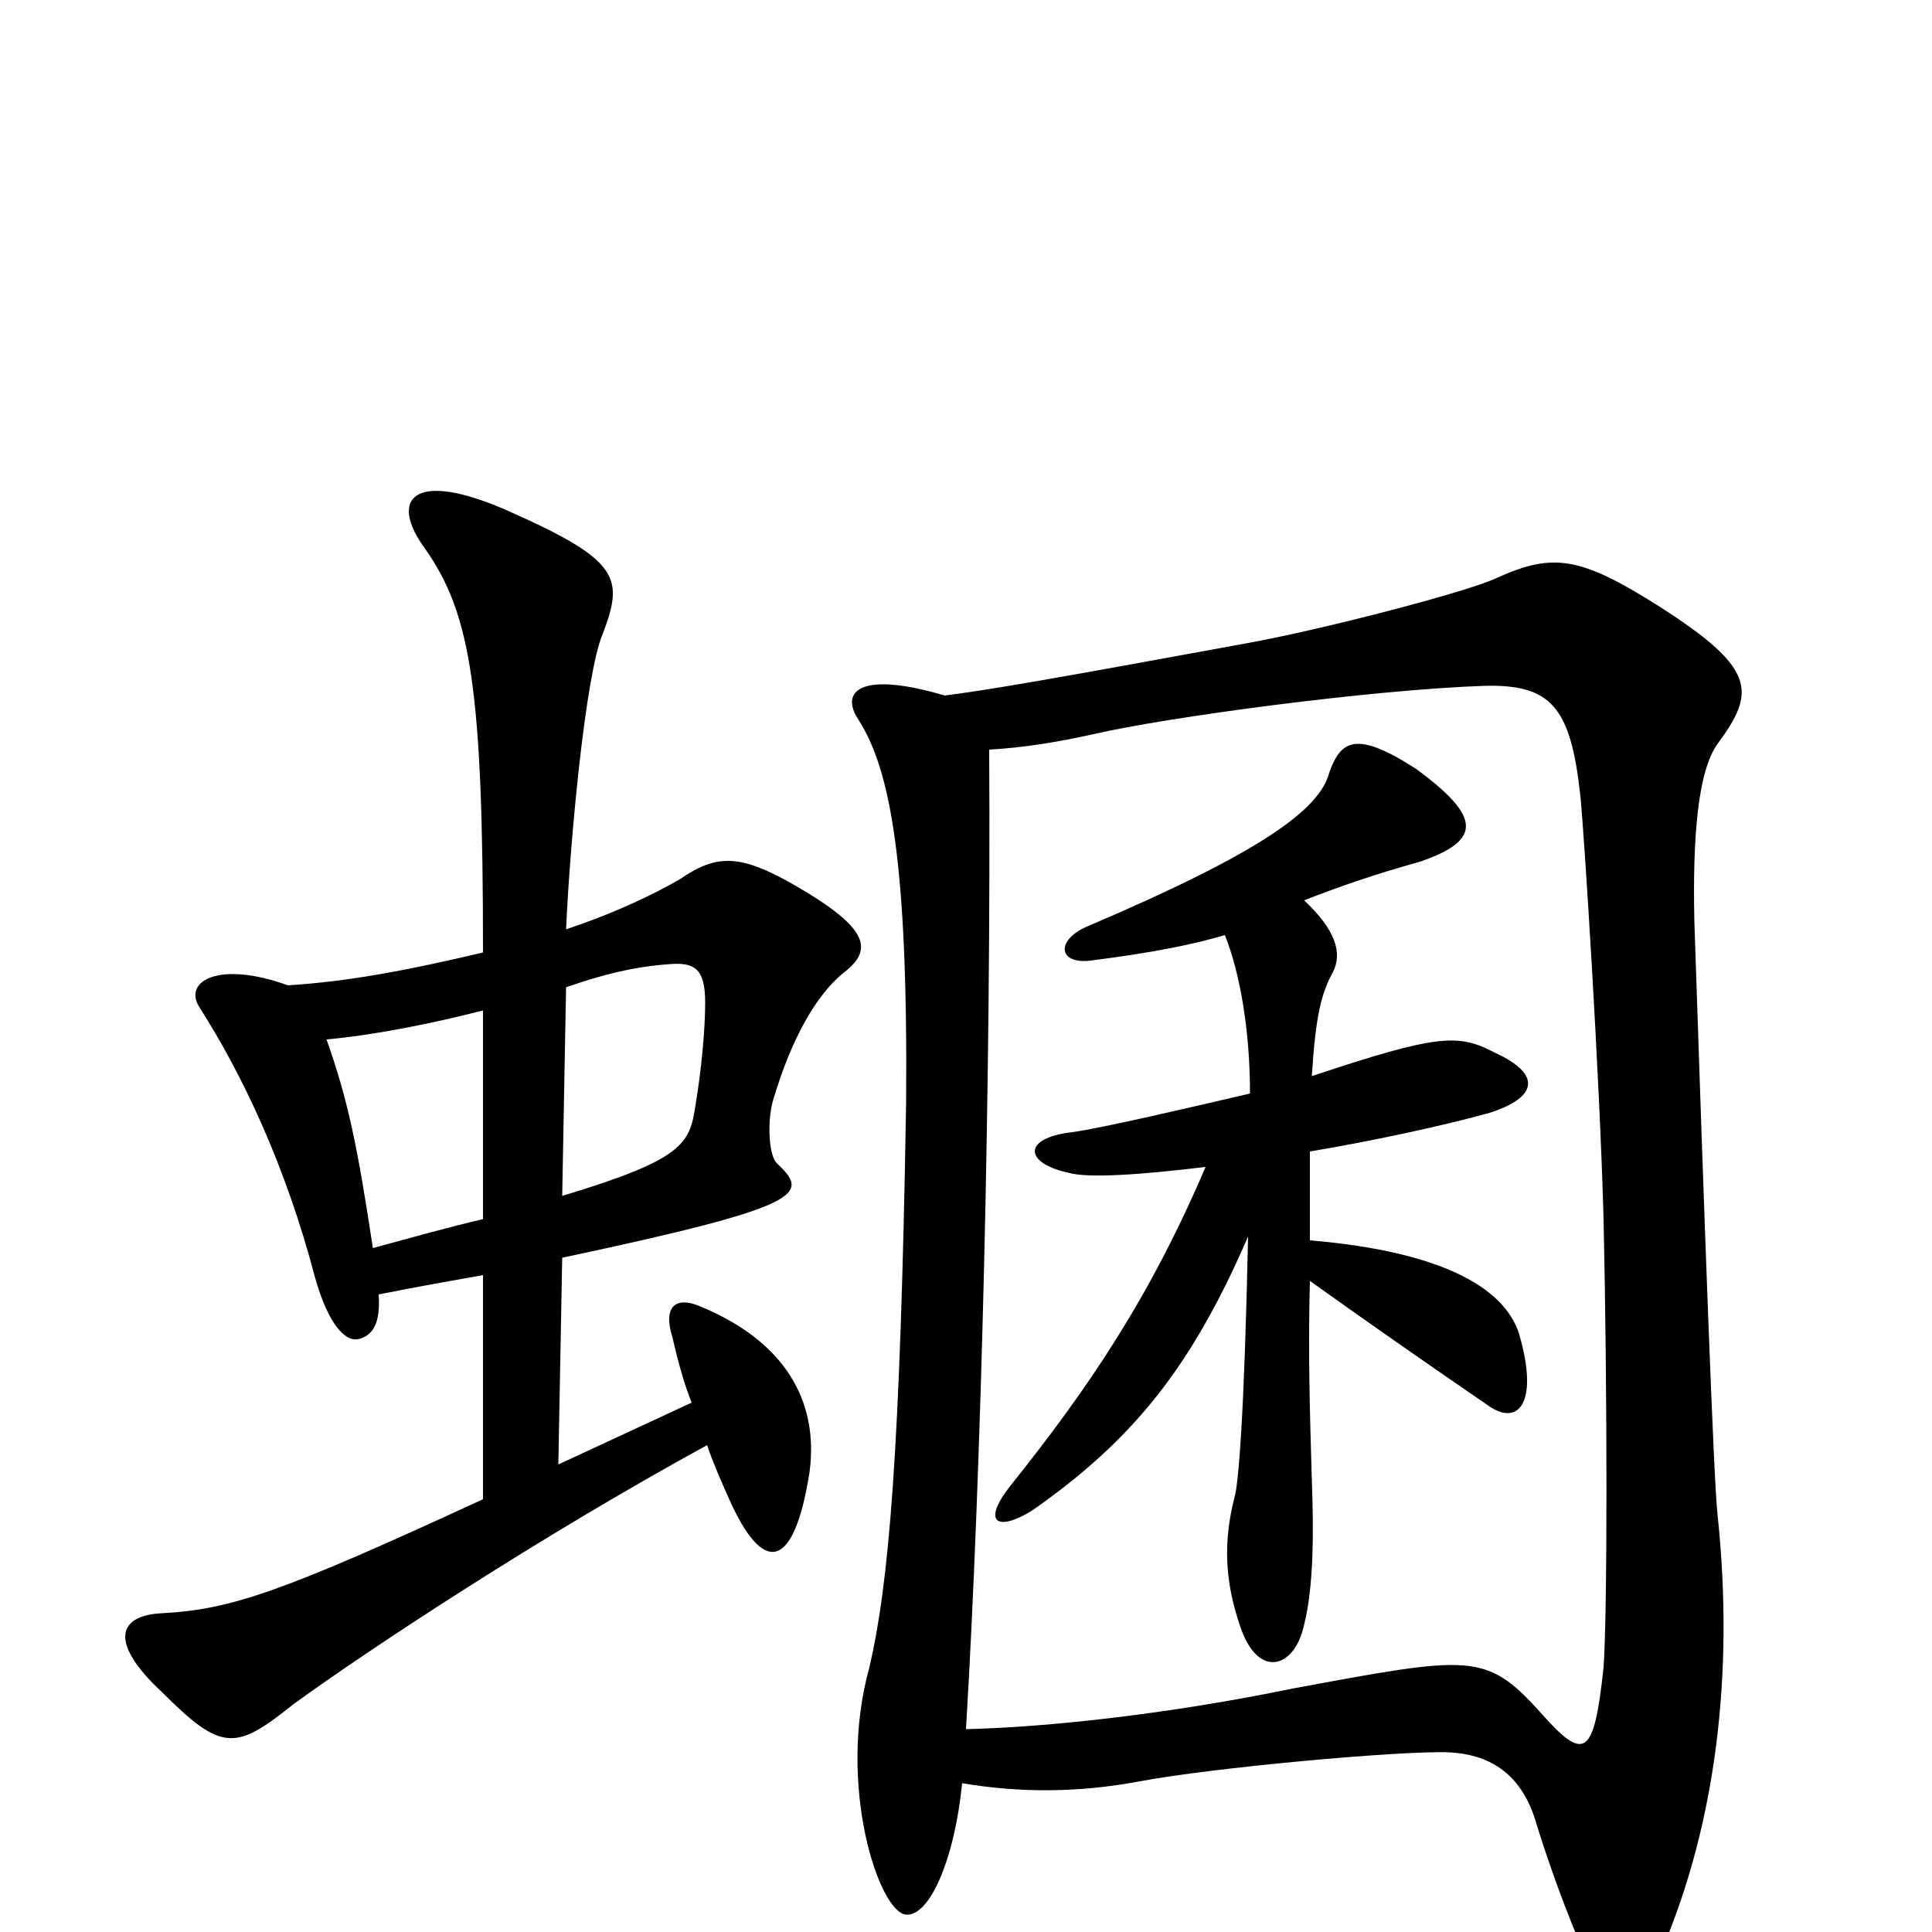 <svg xmlns="http://www.w3.org/2000/svg" viewBox="0 -1000 1000 1000">
	<path fill="#000000" d="M291 -349C418 -376 419 -382 402 -398C398 -402 397 -419 400 -430C410 -464 423 -485 436 -496C452 -508 451 -519 411 -542C383 -558 371 -558 352 -545C340 -538 320 -528 293 -519C295 -564 303 -651 312 -672C323 -701 321 -710 262 -736C214 -757 201 -742 220 -716C244 -682 250 -642 250 -507C212 -498 181 -492 149 -490C113 -503 95 -492 103 -479C126 -443 148 -396 163 -339C170 -314 179 -305 186 -307C193 -309 197 -315 196 -330C216 -334 233 -337 250 -340V-224C146 -176 120 -167 84 -165C61 -164 56 -150 84 -124C115 -93 122 -94 152 -118C192 -147 280 -205 366 -252C369 -243 373 -234 377 -225C395 -184 411 -187 419 -238C424 -275 406 -306 362 -324C350 -329 343 -324 348 -308C351 -295 354 -284 358 -274L289 -242ZM250 -369C233 -365 215 -360 193 -354C185 -407 180 -431 169 -462C192 -464 223 -470 250 -477ZM293 -489C316 -497 332 -500 347 -501C360 -502 365 -498 365 -481C365 -467 363 -446 360 -428C357 -408 354 -400 291 -381ZM647 -434C617 -427 570 -416 555 -414C529 -411 530 -398 553 -393C563 -390 591 -392 624 -396C595 -328 563 -281 523 -231C508 -212 516 -207 534 -218C587 -255 617 -293 646 -360C644 -266 641 -232 639 -225C633 -202 634 -181 642 -158C651 -131 670 -136 675 -159C680 -179 680 -207 679 -234C678 -268 677 -300 678 -337C713 -312 739 -294 771 -272C786 -262 796 -274 787 -307C781 -332 749 -352 678 -358C678 -372 678 -387 678 -404C708 -409 746 -417 771 -424C796 -432 798 -444 774 -455C755 -465 745 -465 679 -443C681 -475 684 -486 690 -497C695 -507 691 -519 675 -534C693 -541 710 -547 735 -554C767 -565 767 -577 733 -602C702 -622 694 -617 688 -600C683 -581 653 -559 564 -521C546 -514 547 -500 566 -503C597 -507 617 -511 634 -516C642 -496 647 -466 647 -434ZM489 -640C445 -653 435 -642 444 -628C461 -602 470 -553 469 -429C466 -247 460 -180 450 -137C433 -76 455 -10 469 -9C481 -8 494 -37 498 -77C528 -72 558 -72 590 -78C627 -85 725 -94 750 -93C770 -92 786 -83 794 -60C802 -34 810 -12 822 16C832 37 848 37 862 5C887 -56 898 -131 889 -216C887 -233 882 -372 877 -523C876 -568 879 -601 889 -615C909 -642 909 -654 859 -686C818 -712 804 -714 775 -701C761 -694 684 -674 645 -667C536 -647 512 -643 489 -640ZM500 -105C508 -239 513 -443 512 -612C530 -613 548 -616 566 -620C605 -629 710 -643 768 -645C803 -646 813 -634 818 -588C820 -568 828 -443 830 -369C832 -279 832 -165 830 -137C825 -90 820 -88 797 -114C769 -145 761 -143 669 -126C606 -113 543 -106 500 -105Z"/>
</svg>